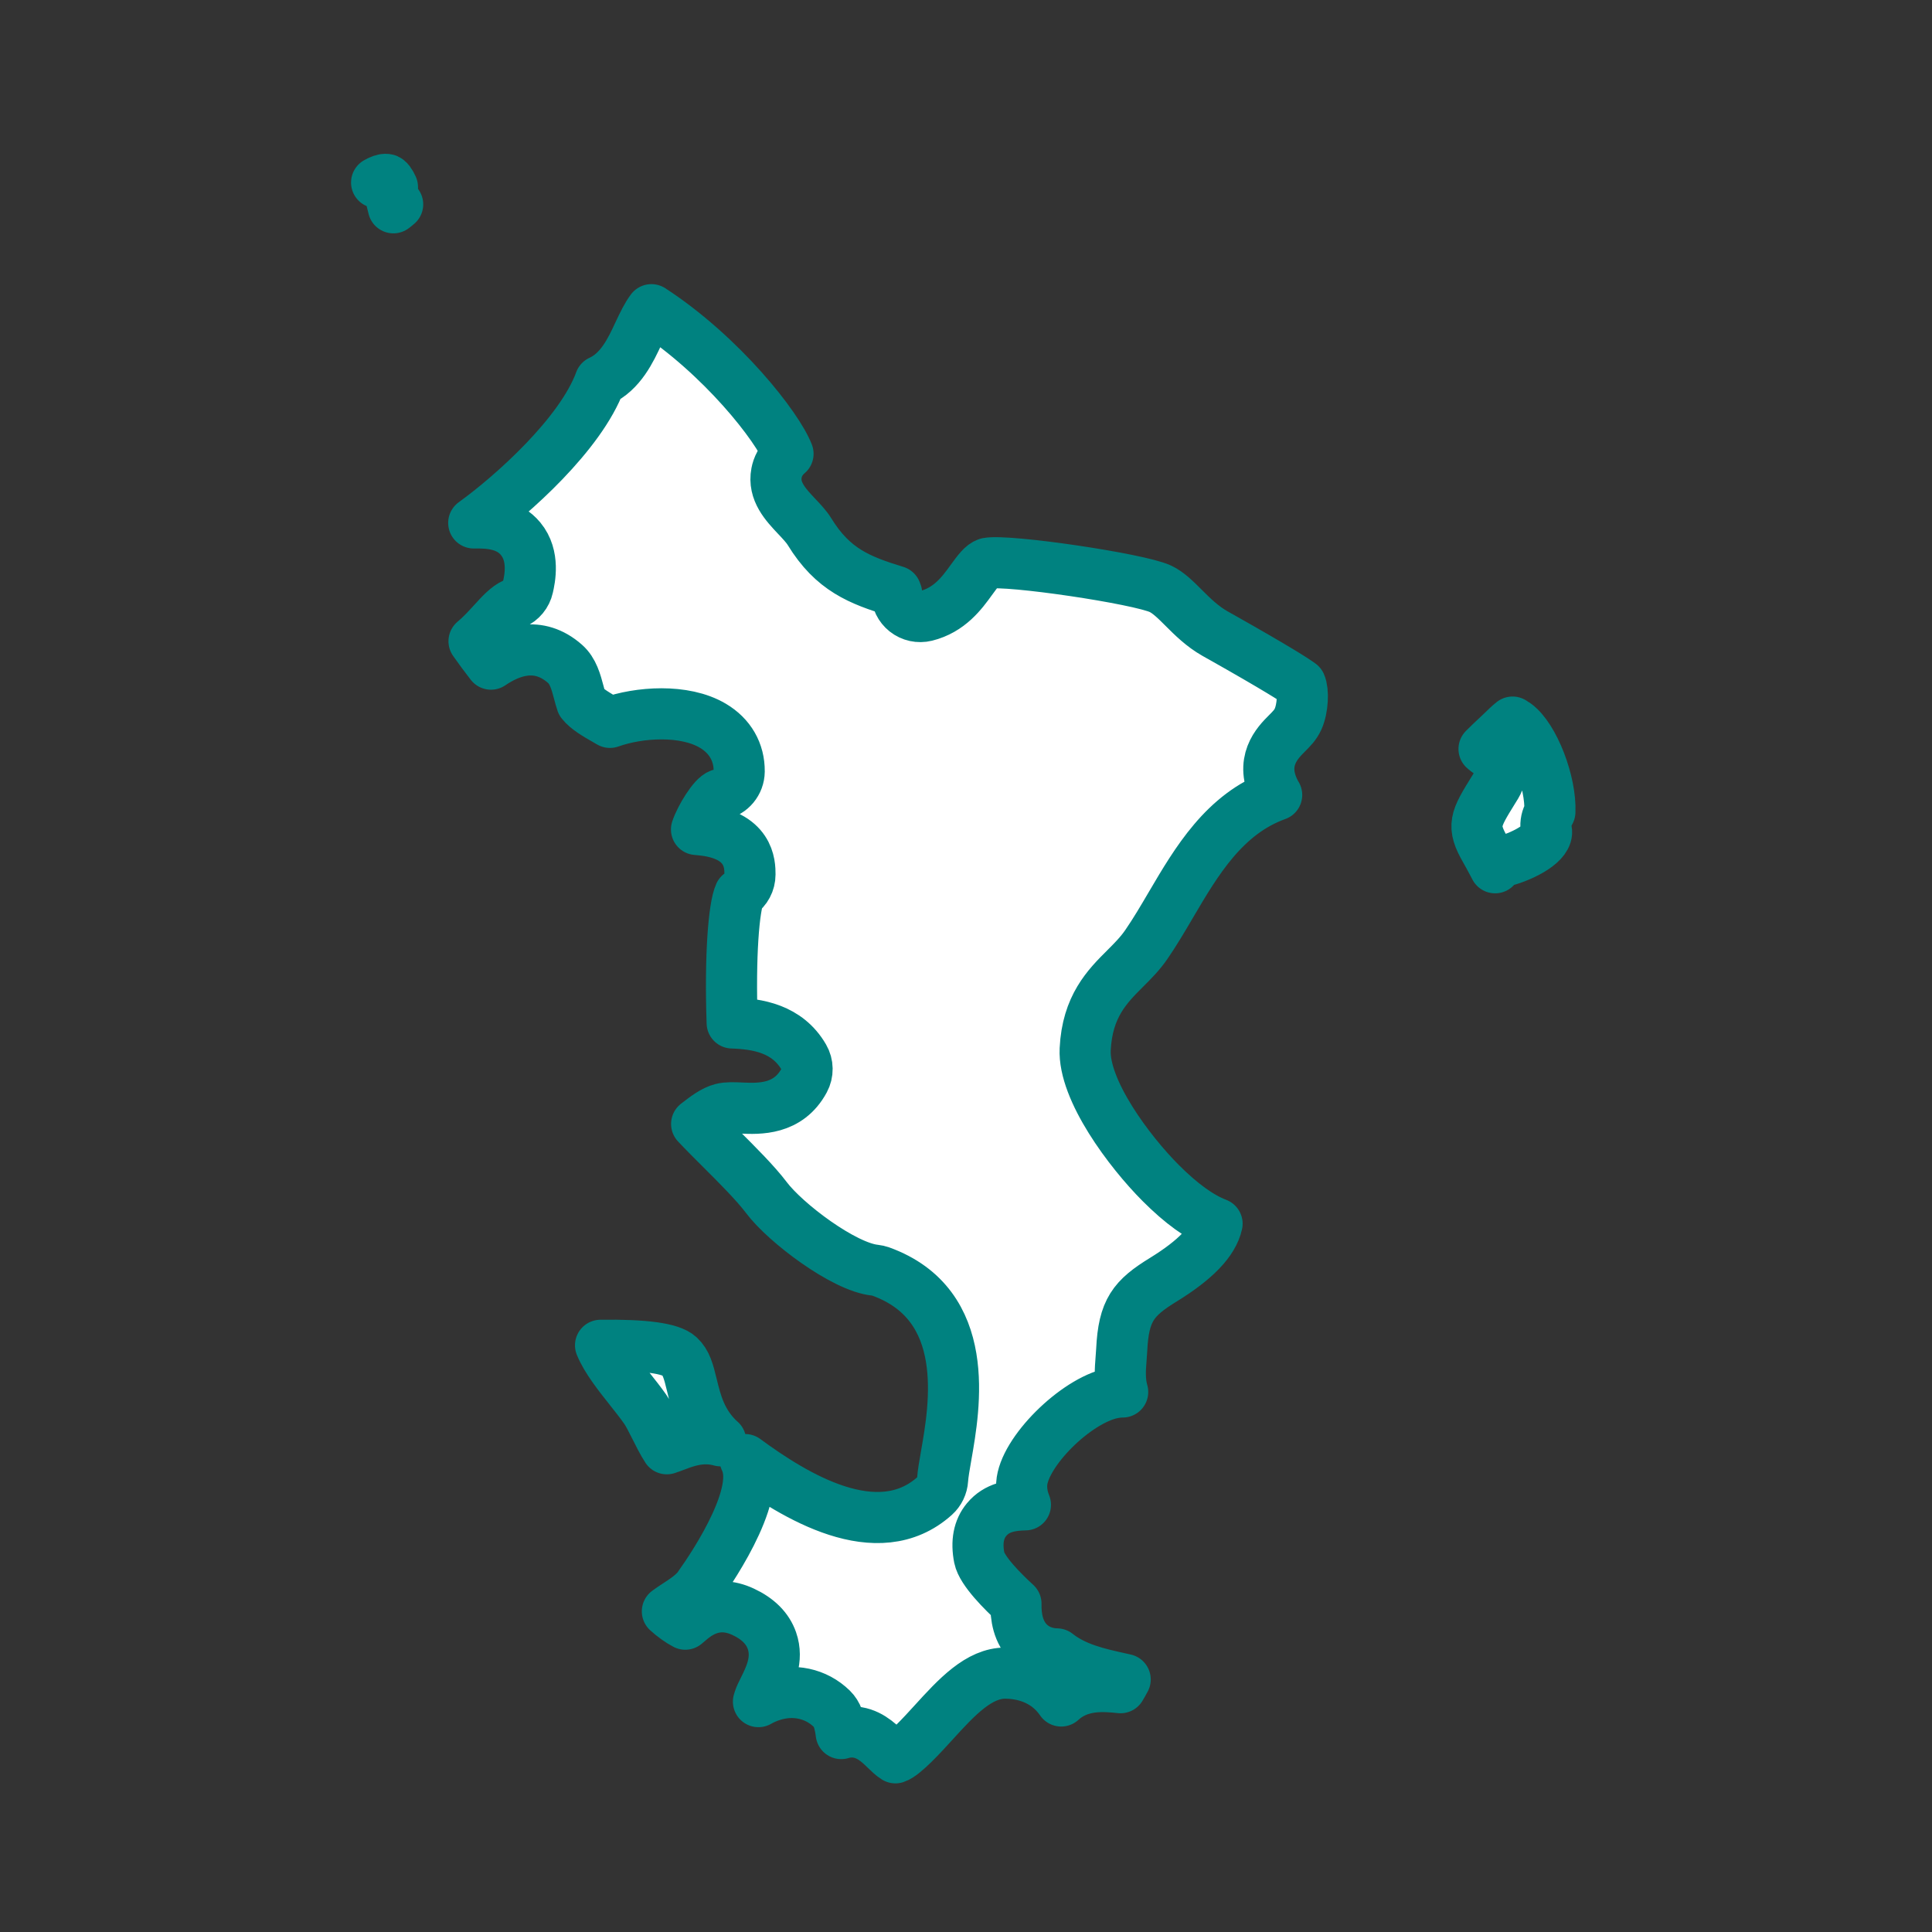 <?xml version='1.0' encoding='UTF-8'?>
<svg xmlns="http://www.w3.org/2000/svg" id="v" data-name="Mayotte" viewBox="0 0 453.54 453.54">
  <rect x="0" y="0" width="453.54" height="453.54" fill="#333333" stroke="none"/>
  <defs>
    <style>
      .am {
        fill: #fff;
        stroke: #008280;
        stroke-linecap: round;
        stroke-linejoin: round;
        stroke-width: 12px;
      }
    </style>
  </defs>
  <path class="am" d="M92.13,43.93c-.47-1.07-1-1.78-1.4-1.82-.63-.07-1.41.22-2.32.74,1.65.63,2.94,2.01,3.41,3.79.18.68.36,1.39.53,2.14.37-.28.71-.55,1-.81-.76-.98-1.22-2.18-1.22-3.41v-.64Z"/>
  <path class="am" d="M286.36,149.38l-1.13-.64c-2.99-1.69-5.31-4-7.36-6.05-1.85-1.85-3.6-3.59-5.44-4.46-5.05-2.38-35.83-6.94-40.64-6-1.15.37-2.2,1.75-3.79,3.95-2.15,2.97-5.09,7.03-10.63,8.4-1.67.41-3.44.03-4.79-1.04-1.31-1.04-2.08-2.61-2.1-4.27-.05-.16-.12-.31-.18-.46-8.47-2.6-14.77-5.01-20.29-14.04-.68-1.11-1.84-2.35-2.98-3.55-2.61-2.77-5.56-5.9-4.73-10.22.25-1.31.94-2.99,2.69-4.47-2.42-6.3-15.52-23.04-32.07-33.83-1.01,1.34-1.94,3.23-3.03,5.56-1.82,3.92-4.19,8.99-8.99,11.18-4.55,12.44-20.65,26.8-29.69,33.32,3.86-.06,8.15.26,11.01,3.72,3.35,4.04,2.12,9.54,1.71,11.35-.38,1.73-1.57,3.17-3.19,3.88-1.69.74-3.24,2.44-5.03,4.41-1.33,1.45-2.74,3.01-4.43,4.41,1.18,1.69,2.63,3.64,3.98,5.38,4.5-3.06,11.08-5.63,17.38-.07,1.9,1.67,2.57,4.2,3.28,6.87.19.71.46,1.74.64,2.22,1.22,1.55,3.44,2.82,5.78,4.16.29.16.57.33.85.49,6.78-2.42,17.45-3.19,24.16.79,4.03,2.39,6.22,6.2,6.18,10.73-.03,2.63-1.89,4.88-4.47,5.4-1.58.44-4.67,5.52-5.55,8.22.25.02.51.05.73.07,11.81,1.02,11.82,8.16,11.82,10.5,0,1.87-.93,3.57-2.42,4.6-1.37,3.03-2.3,14.52-1.76,30.25,6,.21,12.94,1.33,16.84,8.05.97,1.67,1,3.72.08,5.42-3.76,6.99-10.63,6.69-14.73,6.51-1.74-.08-3.39-.15-4.62.17-1.94.5-3.79,1.92-5.91,3.56,1.7,1.81,3.87,3.97,5.54,5.64,4.07,4.06,8.28,8.26,10.85,11.66,4.43,5.9,18.15,16.29,25.47,17.03.45.05.9.15,1.33.3,21.6,7.8,17.41,31.68,15.4,43.16-.4,2.27-.77,4.41-.85,5.71-.09,1.46-.75,2.83-1.84,3.81-13.45,12.08-33.04-.07-44.52-8.52.29.6.51,1.25.65,1.95,2.06,9.63-11.84,28.31-11.99,28.48-1.37,1.52-3.08,2.64-4.73,3.71-.62.41-1.51.98-2.18,1.49,1.17,1.1,3,2.4,4.2,3.01.21-.17.44-.37.63-.53,1.9-1.64,6.36-5.48,12.97-2.37,3.47,1.62,5.74,3.89,6.74,6.76,1.54,4.41-.45,8.42-1.9,11.34-.45.9-.91,1.83-1.11,2.48-.05.18-.11.34-.15.5.92-.53,1.91-.97,2.94-1.32,5.22-1.78,10.57-.64,14.32,3.03.62.61,1.09,1.36,1.38,2.18.43,1.26.65,2.48.79,3.61.57-.18,1.16-.3,1.78-.35.25-.02.49-.03.72-.03,3.69,0,6.22,2.45,7.92,4.11.81.78,1.57,1.52,2.3,1.96,2.01-.64,6.46-5.54,8.9-8.22,5.47-6.02,10.72-11.7,16.93-11.66,3.23.02,9.22.89,13.09,6.54,4.43-4.07,10.13-3.51,13.93-3.12.38-.63.76-1.32,1.09-1.93-.41-.09-.84-.18-1.26-.28-4.97-1.1-10.5-2.32-14.77-5.72-3.06-.07-5.08-1.26-6.33-2.41-2.86-2.62-3.34-6.46-3.28-9.38-3.1-2.84-7.99-7.71-8.61-10.78-.73-3.71-.15-6.72,1.72-8.97,2.39-2.88,5.8-3.39,9.11-3.46-.53-1.31-.98-2.95-.87-4.92.43-7.36,12.57-19.5,21.3-21.31.82-.17,1.62-.26,2.4-.26-.78-2.72-.56-5.43-.38-7.72.05-.68.11-1.39.15-2.13.45-9.34,2.73-12.19,9.84-16.55,7.48-4.61,11.63-8.92,12.55-13.1-3.99-1.53-8.41-4.72-13.23-9.55-7.38-7.39-18.2-21.85-17.73-31.41.49-10.07,5.22-14.79,9.39-18.95,1.8-1.8,3.5-3.49,5.01-5.7,2-2.91,3.82-6.01,5.74-9.28,5.96-10.14,12.55-21.35,24.81-25.76-.09-.13-.17-.27-.25-.42,0,0,0,0,0,0,0,0,0,0,0,0-3.98-7.39.48-11.85,2.63-14,1.09-1.09,2.02-2.02,2.63-3.36,1.17-2.58,1.29-6.67.58-8.21-1.24-.94-5.41-3.63-18.93-11.26Z"/>
  <path class="am" d="M169.15,338.23c-4.55-4.1-5.75-9.05-6.73-13.08-.81-3.35-1.35-5.31-2.94-6.79-1.98-1.85-8.19-2.69-18.5-2.55,1.38,3.34,4.23,6.94,6.85,10.24,1.31,1.65,2.54,3.21,3.64,4.77.7,1.01,1.39,2.39,2.27,4.13.67,1.33,1.92,3.85,2.8,5.15.51-.16,1.34-.47,1.95-.7,2.57-.98,6.28-2.39,10.68-1.17Z"/>
  <path class="am" d="M355.8,169.99c-.3-.22-.54-.37-.72-.48-.74.57-1.92,1.72-2.68,2.46-.41.4-.89.85-1.41,1.33-.59.55-1.61,1.51-2.61,2.52.03.03.06.05.09.08.34.28.72.6,1.21.93,2.44,1.67,3.14,4.97,1.59,7.5l-.66,1.07c-4.31,6.97-5.2,8.42-1.86,14.19.53.92,1.12,2.03,1.77,3.25.13.25.29.54.46.87.69-.79,1.6-1.4,2.68-1.71,4.25-1.22,9.96-4.22,9.36-7.07-.26-1.23-.09-2.5.46-3.63l.36-.71c.3-6.92-3.77-17.54-8.03-20.61Z"/>
</svg>
